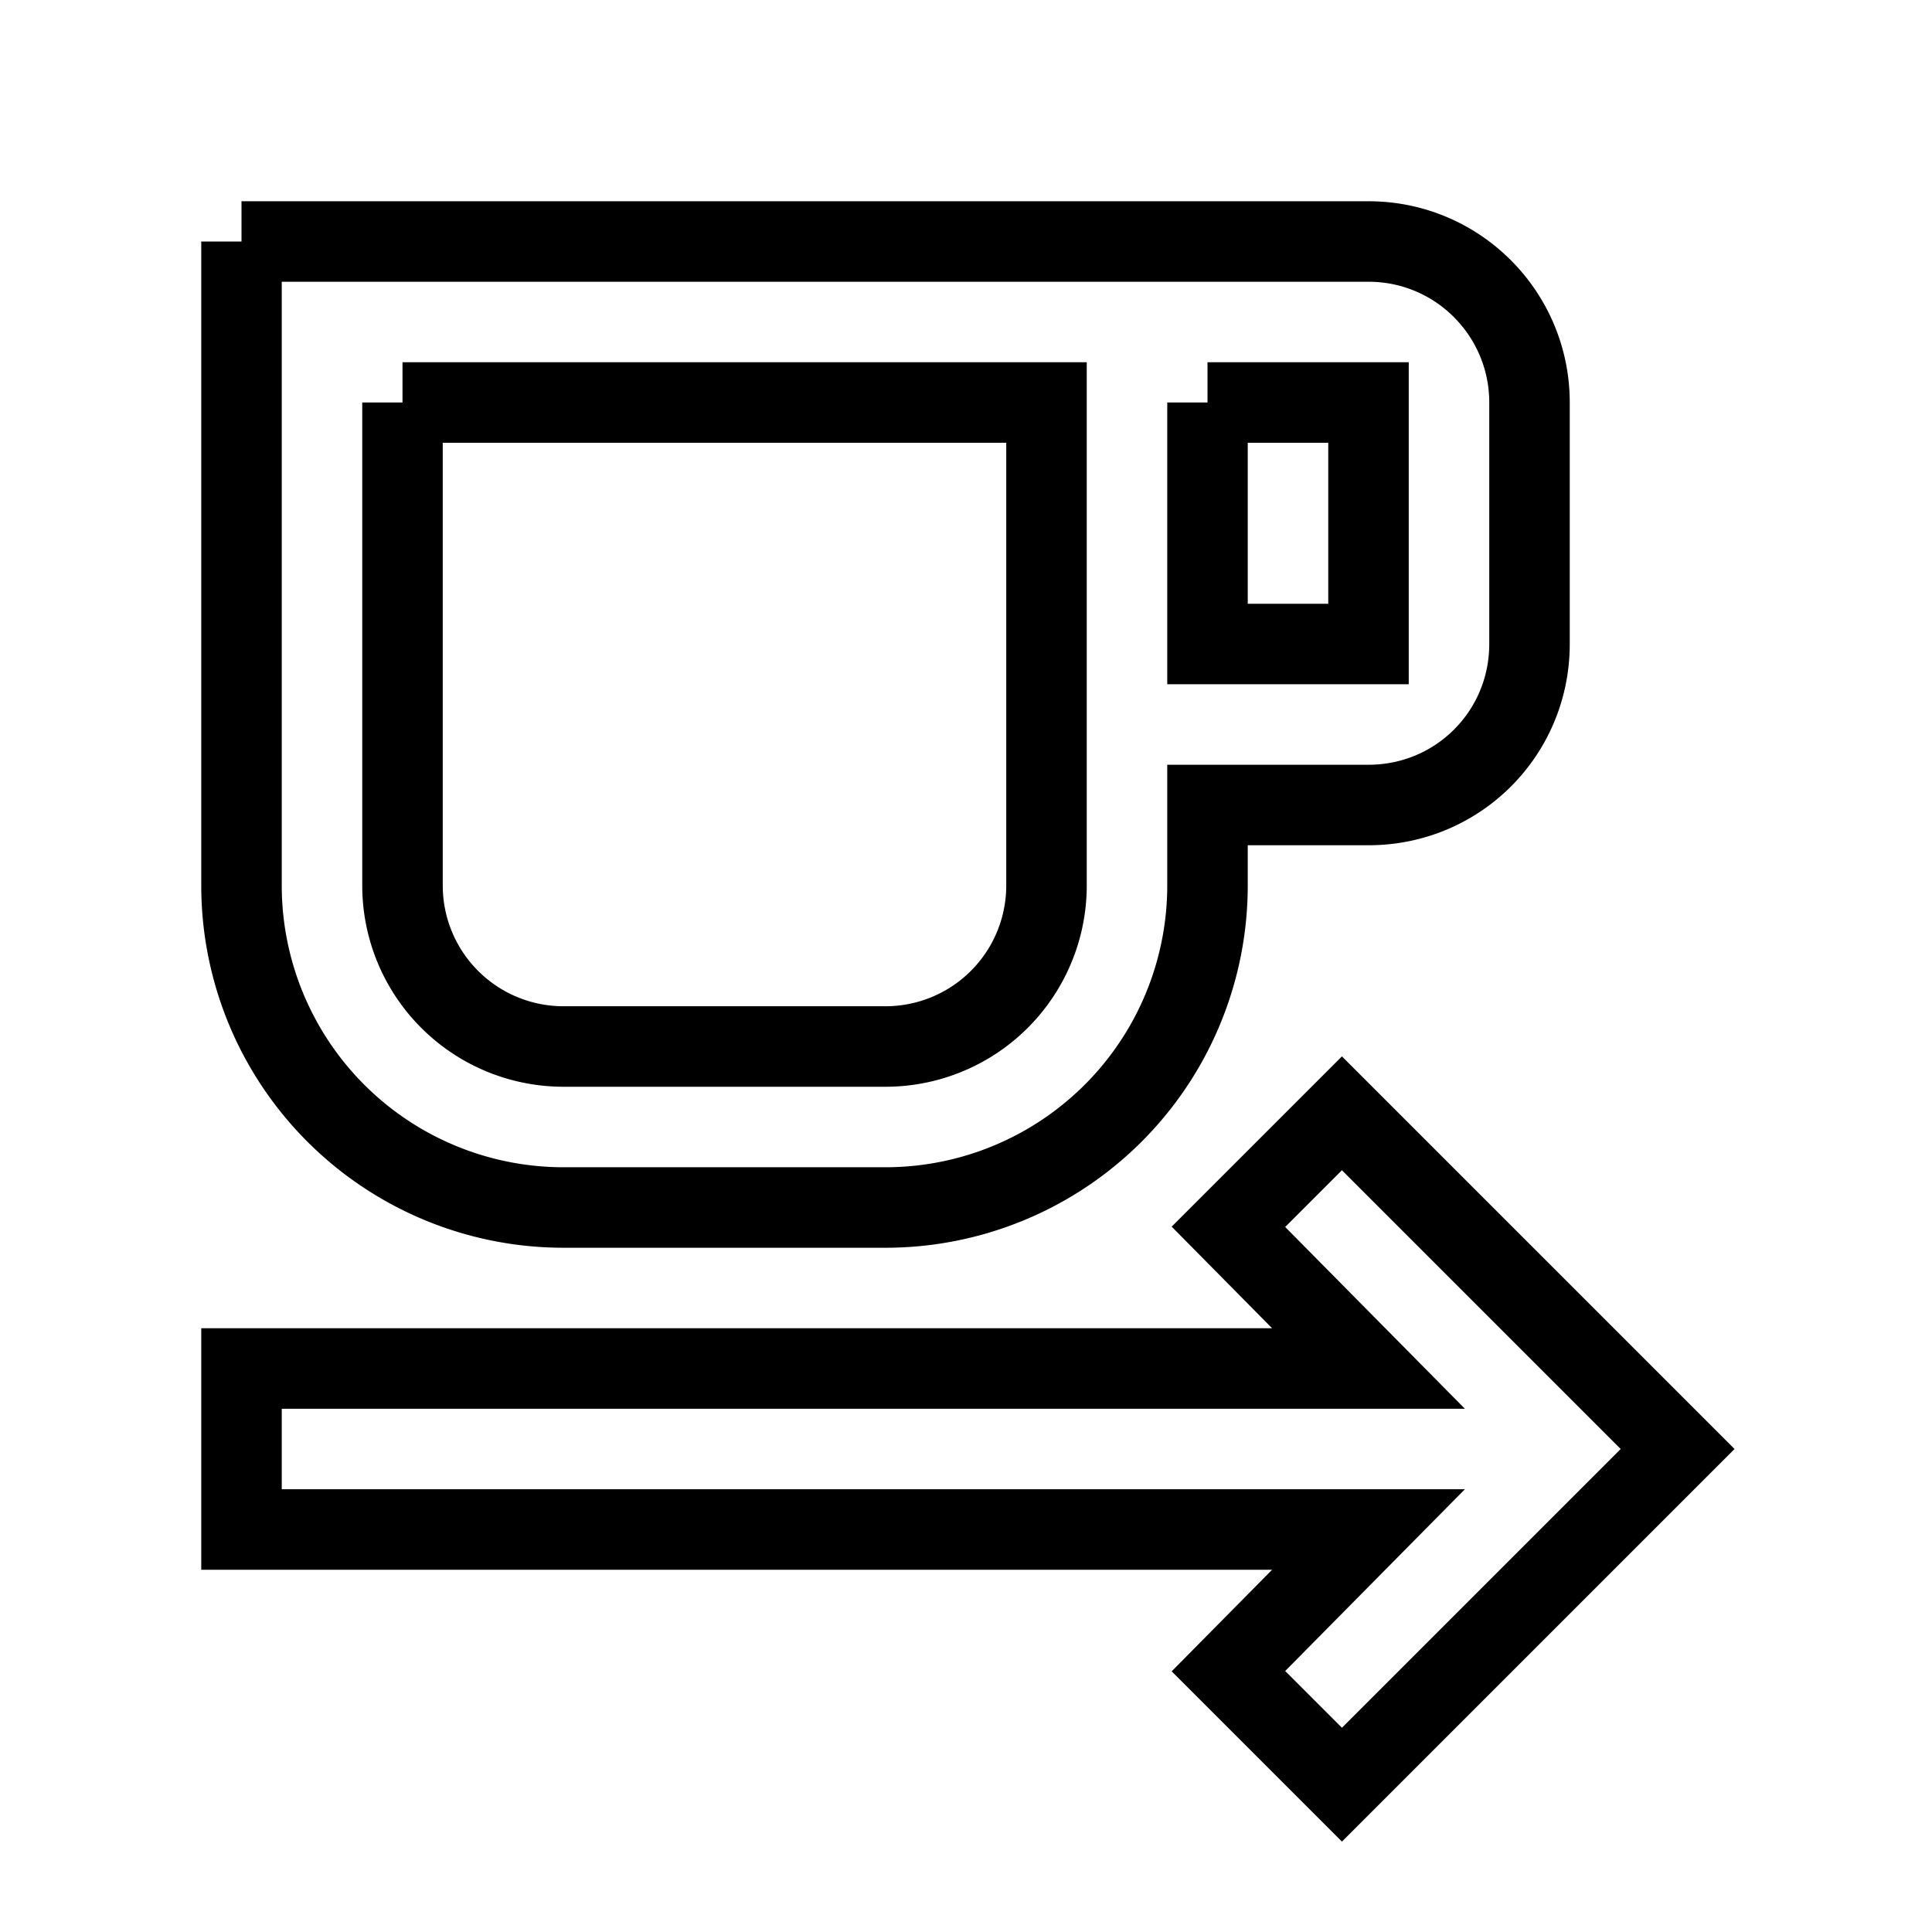 <svg fill="none" stroke="currentColor" xmlns="http://www.w3.org/2000/svg" id="mdi-coffee-to-go-outline" viewBox="0 0 24 24"><path d="M3 3V11A4 4 0 0 0 7 15H11A4 4 0 0 0 15 11V10H17C18.11 10 19 9.11 19 8V5C19 3.9 18.11 3 17 3H3M5 5H13V11A2 2 0 0 1 11 13H7A2 2 0 0 1 5 11V5M15 5H17V8H15V5M16.67 13.83L15.26 15.24L17 17H3V19H17L15.26 20.76L16.67 22.17L20.84 18L16.67 13.83Z" /></svg>